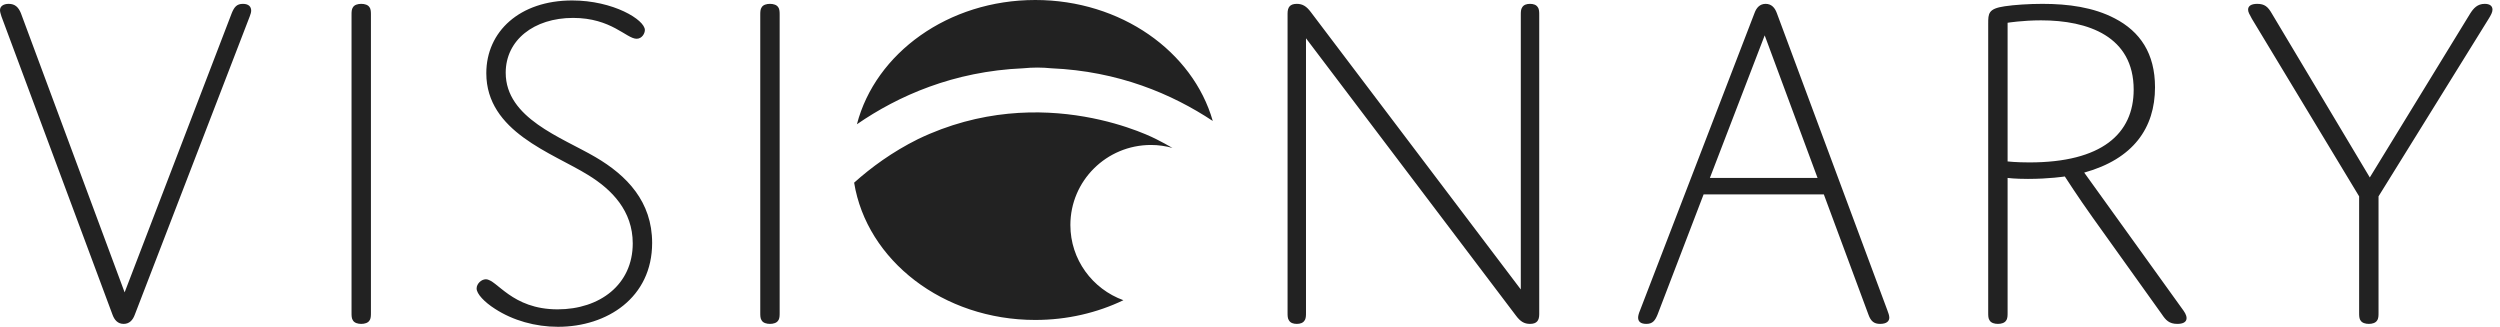 <?xml version="1.0" encoding="UTF-8" standalone="no"?>
<svg width="153px" height="20px" viewBox="0 0 153 20" version="1.1" xmlns="http://www.w3.org/2000/svg" xmlns:xlink="http://www.w3.org/1999/xlink">
    <!-- Generator: Sketch 41.2 (35397) - http://www.bohemiancoding.com/sketch -->
    <title>logo</title>
    <desc>Created with Sketch.</desc>
    <defs></defs>
    <g id="Symbols" stroke="none" stroke-width="1" fill="none" fill-rule="evenodd">
        <g id="logo" fill="#222222">
            <path d="M7.627,17.893 L1.276,0.799 C1.128,0.443 0.92,0.236 0.534,0.236 C0.208,0.236 0,0.384 0,0.621 C0,0.71 0.03,0.829 0.089,1.007 L6.885,19.258 C7.004,19.585 7.211,19.822 7.567,19.822 C7.924,19.822 8.131,19.585 8.25,19.258 L15.283,1.007 C15.343,0.859 15.372,0.74 15.372,0.651 C15.372,0.414 15.224,0.236 14.868,0.236 C14.482,0.236 14.334,0.443 14.185,0.799 L7.627,17.893 Z M22.701,0.918 C22.701,0.74 22.701,0.562 22.612,0.443 C22.523,0.295 22.315,0.236 22.107,0.236 C21.899,0.236 21.692,0.295 21.603,0.443 C21.514,0.562 21.514,0.74 21.514,0.918 L21.514,19.139 C21.514,19.317 21.514,19.496 21.603,19.614 C21.692,19.763 21.899,19.822 22.107,19.822 C22.315,19.822 22.523,19.763 22.612,19.614 C22.701,19.496 22.701,19.317 22.701,19.139 L22.701,0.918 Z M30.949,4.45 C30.949,2.461 32.67,1.096 35.074,1.096 C37.419,1.096 38.339,2.372 38.962,2.372 C39.288,2.372 39.466,2.046 39.466,1.838 C39.466,1.215 37.537,0.028 35.015,0.028 C31.81,0.028 29.762,1.927 29.762,4.479 C29.762,8.07 33.798,9.346 35.994,10.711 C37.448,11.602 38.724,12.907 38.724,14.896 C38.724,17.418 36.706,18.932 34.125,18.932 C31.305,18.932 30.415,17.092 29.732,17.092 C29.465,17.092 29.169,17.359 29.169,17.656 C29.169,17.982 29.643,18.487 30.296,18.902 C31.394,19.614 32.759,20 34.154,20 C37.151,20 39.911,18.219 39.911,14.866 C39.911,12.344 38.368,10.741 36.439,9.613 C34.362,8.397 30.949,7.239 30.949,4.45 L30.949,4.45 Z M47.715,0.918 C47.715,0.74 47.715,0.562 47.626,0.443 C47.537,0.295 47.329,0.236 47.121,0.236 C46.913,0.236 46.706,0.295 46.617,0.443 C46.528,0.562 46.528,0.74 46.528,0.918 L46.528,19.139 C46.528,19.317 46.528,19.496 46.617,19.614 C46.706,19.763 46.913,19.822 47.121,19.822 C47.329,19.822 47.537,19.763 47.626,19.614 C47.715,19.496 47.715,19.317 47.715,19.139 L47.715,0.918 Z M79.927,2.343 L92.777,19.317 C93.044,19.674 93.281,19.822 93.637,19.822 C94.053,19.822 94.201,19.614 94.201,19.228 L94.201,0.918 C94.201,0.74 94.201,0.562 94.112,0.443 C94.023,0.295 93.845,0.236 93.637,0.236 C93.429,0.236 93.251,0.295 93.162,0.443 C93.073,0.562 93.073,0.74 93.073,0.918 L93.073,17.715 L80.223,0.74 C79.956,0.384 79.719,0.236 79.363,0.236 C78.947,0.236 78.799,0.443 78.799,0.829 L78.799,19.139 C78.799,19.317 78.799,19.496 78.888,19.614 C78.977,19.763 79.155,19.822 79.363,19.822 C79.571,19.822 79.749,19.763 79.838,19.614 C79.927,19.496 79.927,19.317 79.927,19.139 L79.927,2.343 Z M114.35,19.258 C114.498,19.674 114.706,19.822 115.062,19.822 C115.477,19.822 115.626,19.644 115.626,19.436 C115.626,19.317 115.566,19.139 115.507,18.991 L108.741,0.799 C108.622,0.473 108.414,0.236 108.058,0.236 C107.702,0.236 107.494,0.473 107.376,0.799 L100.372,18.991 C100.283,19.199 100.253,19.347 100.253,19.436 C100.253,19.674 100.402,19.822 100.758,19.822 C101.144,19.822 101.292,19.614 101.44,19.258 L104.26,11.898 L111.619,11.898 L114.35,19.258 Z M107.999,2.165 L111.234,10.889 L104.645,10.889 L107.999,2.165 Z M122.865,10.889 C122.865,10.889 123.281,10.949 124.111,10.949 C125.417,10.949 126.367,10.8 126.367,10.8 C126.367,10.8 127.168,12.047 128.058,13.293 L132.302,19.228 C132.54,19.585 132.747,19.822 133.252,19.822 C133.905,19.822 133.934,19.436 133.638,19.021 L127.554,10.563 C130.551,9.732 131.887,7.833 131.887,5.34 C131.887,3.263 130.967,1.927 129.424,1.126 C128.118,0.443 126.575,0.236 125.002,0.236 C124.171,0.236 123.281,0.295 122.687,0.384 C121.678,0.532 121.678,0.829 121.678,1.452 L121.678,19.139 C121.678,19.317 121.678,19.496 121.767,19.614 C121.856,19.763 122.064,19.822 122.272,19.822 C122.479,19.822 122.687,19.763 122.776,19.614 C122.865,19.496 122.865,19.317 122.865,19.139 L122.865,10.889 Z M122.865,1.393 C122.865,1.393 123.785,1.245 124.913,1.245 C127.791,1.245 130.581,2.224 130.581,5.488 C130.581,8.189 128.622,9.94 124.2,9.94 C123.37,9.94 122.865,9.88 122.865,9.88 L122.865,1.393 Z M145.032,10.86 L139.037,0.829 C138.8,0.414 138.592,0.236 138.147,0.236 C137.791,0.236 137.583,0.354 137.583,0.592 C137.583,0.74 137.672,0.888 137.82,1.156 L144.379,12.017 L144.379,19.139 C144.379,19.317 144.379,19.496 144.468,19.614 C144.557,19.763 144.765,19.822 144.972,19.822 C145.18,19.822 145.388,19.763 145.477,19.614 C145.566,19.496 145.566,19.317 145.566,19.139 L145.566,12.017 L152.302,1.156 C152.451,0.918 152.54,0.74 152.54,0.592 C152.54,0.354 152.362,0.236 152.065,0.236 C151.62,0.236 151.382,0.503 151.175,0.829 L145.032,10.86 Z M56.178,8.516 C54.61,9.295 53.311,10.249 52.273,11.179 C53.045,15.929 57.713,19.581 63.359,19.581 C65.314,19.581 67.152,19.142 68.752,18.373 C66.86,17.687 65.507,15.889 65.507,13.772 C65.507,11.066 67.715,8.872 70.44,8.872 C70.895,8.872 71.334,8.938 71.753,9.053 C71.443,8.873 71.124,8.697 70.791,8.531 C70.791,8.531 63.849,4.824 56.178,8.516 Z M62.619,4.179 C62.903,4.152 63.189,4.135 63.481,4.135 L63.489,4.135 C63.776,4.135 64.06,4.152 64.341,4.179 C68.44,4.356 71.723,5.746 74.222,7.403 C73.003,3.15 68.602,0 63.359,0 C58.033,0 53.579,3.251 52.443,7.605 C54.977,5.86 58.356,4.363 62.619,4.179 Z"></path>
        </g>
    </g>
</svg>